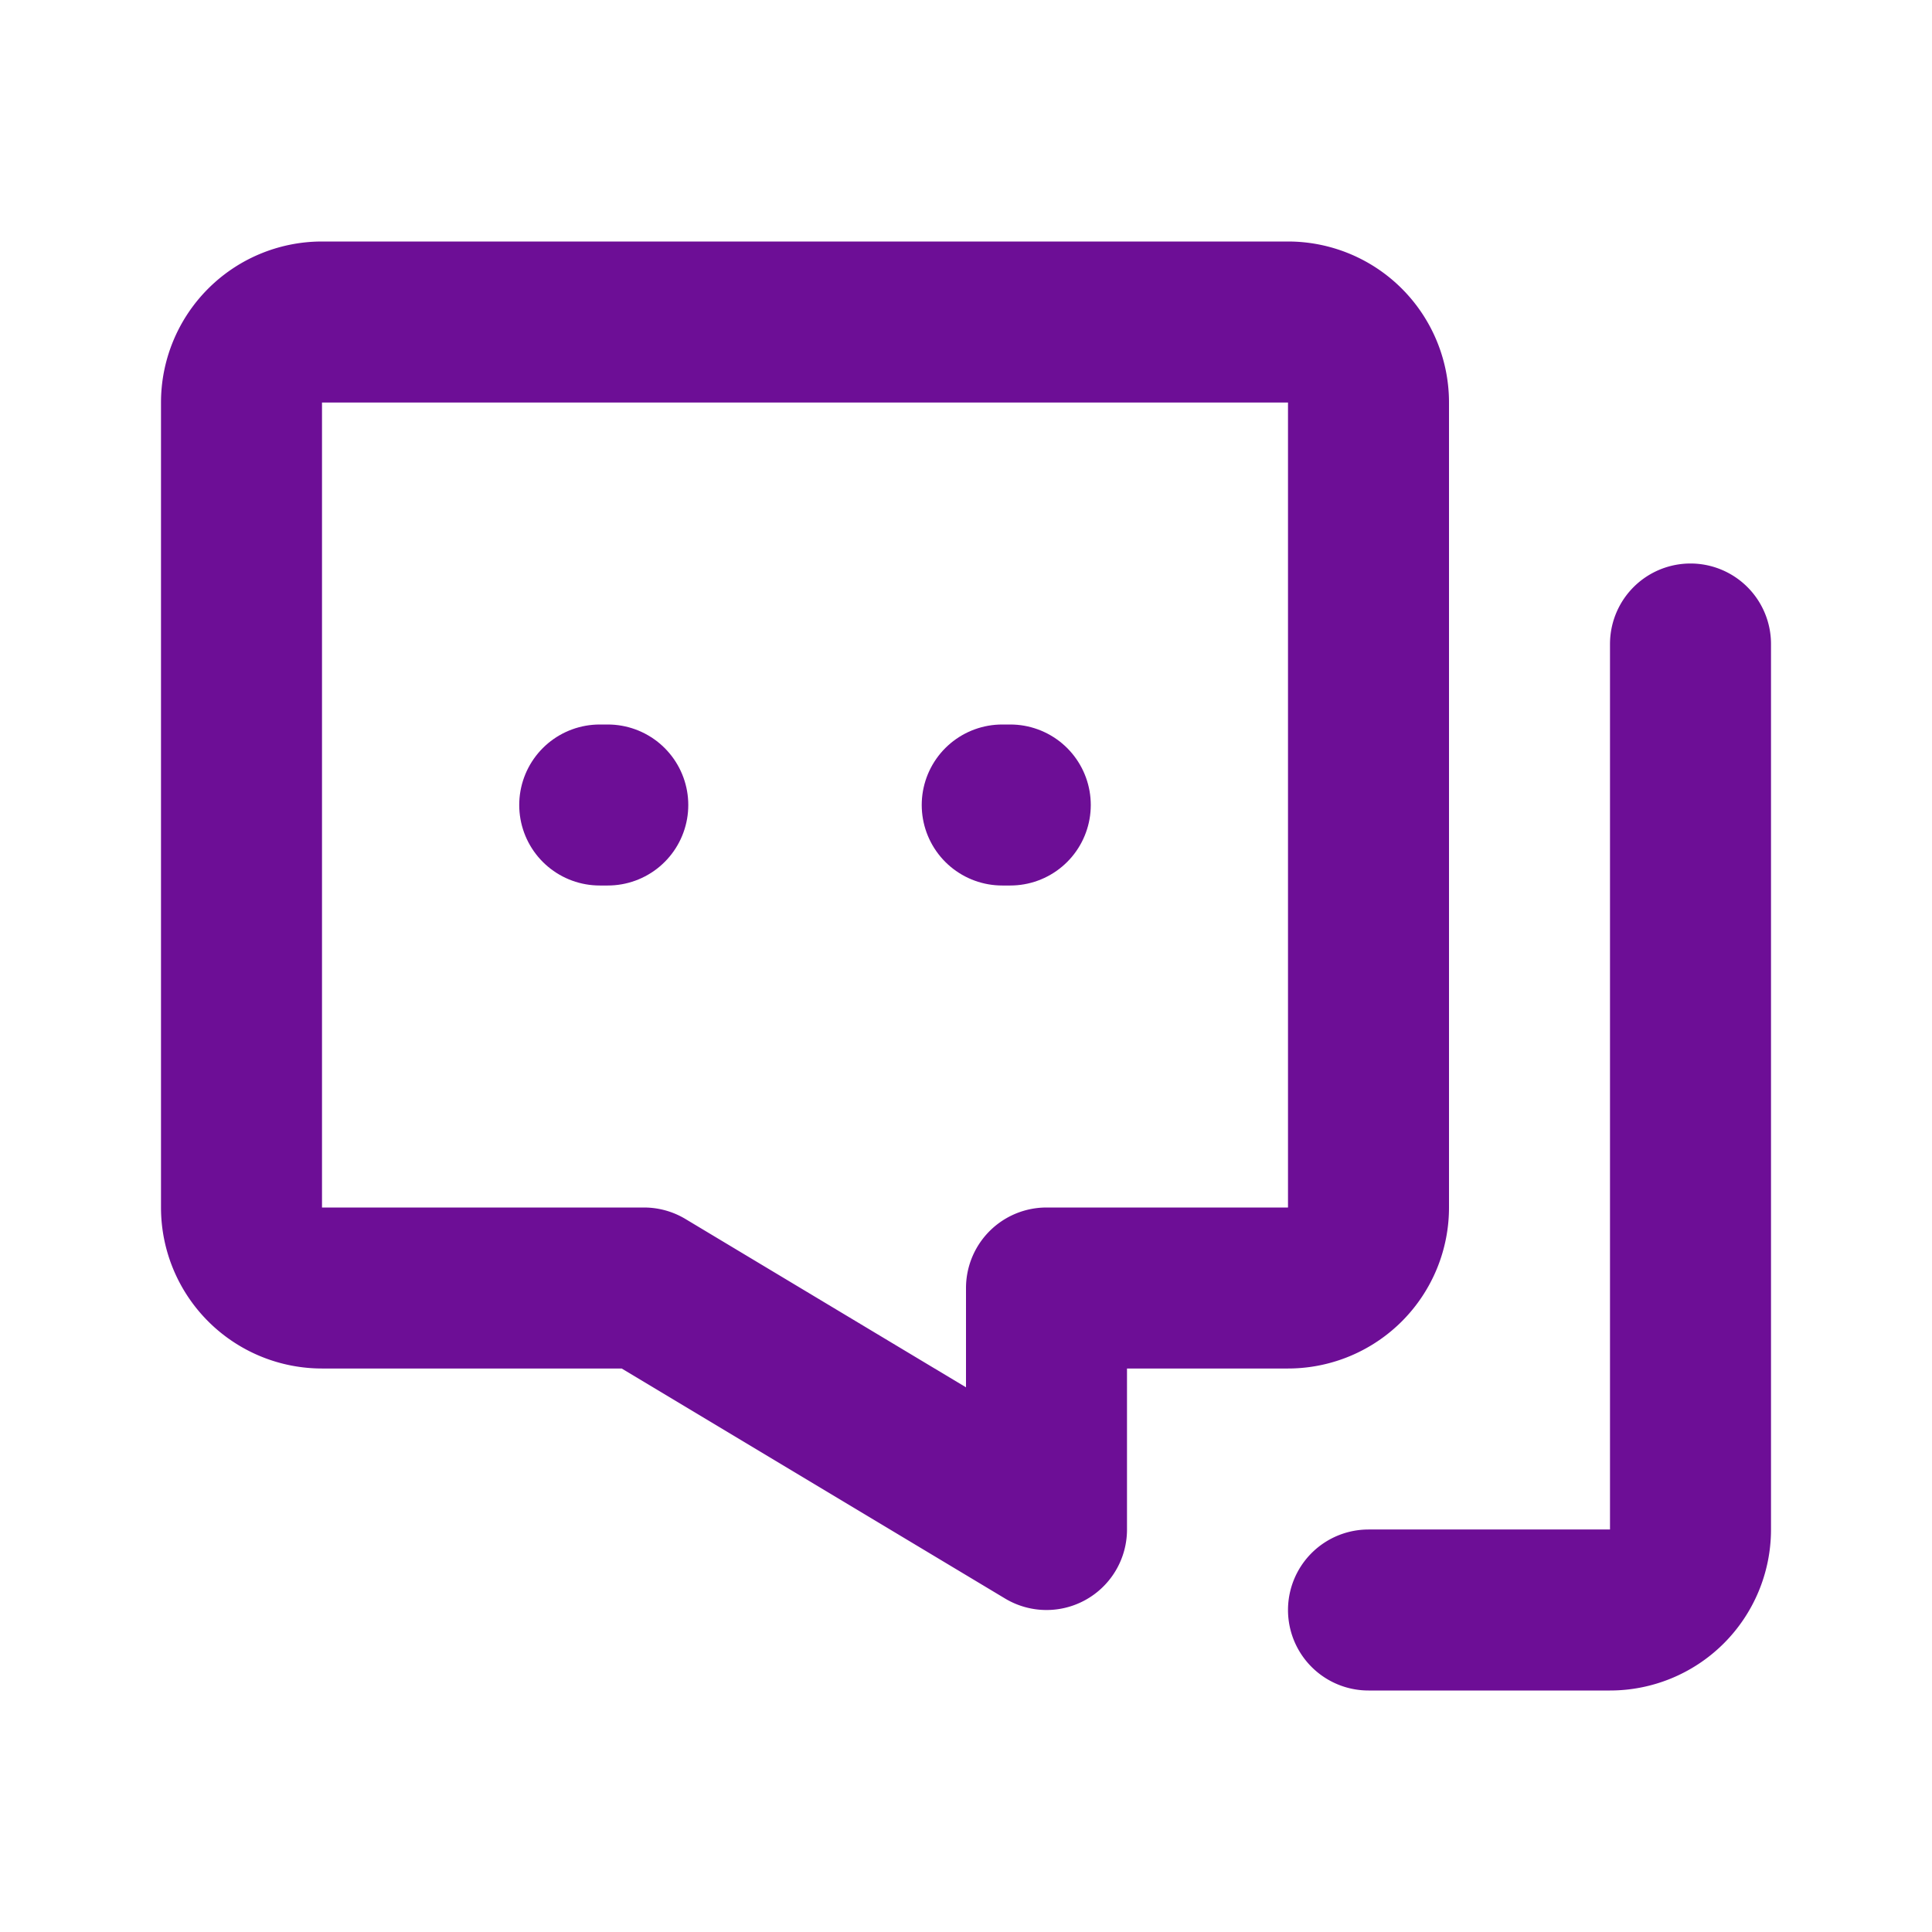 <!DOCTYPE svg PUBLIC "-//W3C//DTD SVG 1.1//EN" "http://www.w3.org/Graphics/SVG/1.1/DTD/svg11.dtd">
<!-- Uploaded to: SVG Repo, www.svgrepo.com, Transformed by: SVG Repo Mixer Tools -->
<svg fill="#000000" width="800px" height="800px" viewBox="0 0 24 24" id="chat-3" data-name="Line Color" xmlns="http://www.w3.org/2000/svg" class="icon line-color">
<g id="SVGRepo_bgCarrier" stroke-width="0"/>
<g id="SVGRepo_tracerCarrier" stroke-linecap="round" stroke-linejoin="round"/>
<g id="SVGRepo_iconCarrier">
<path id="secondary" d="M21,8V19a1,1,0,0,1-1,1H17" style="fill: none; stroke: #6d0e96; stroke-linecap: round; stroke-linejoin: round; stroke-width: 2;"/>
<path id="secondary-2" data-name="secondary" d="M12.45,10h.1m-5.1,0h.1" style="fill: none; stroke: #6d0e96; stroke-linecap: round; stroke-linejoin: round; stroke-width: 2;"/>
<path id="primary" d="M3,5V15a1,1,0,0,0,1,1H8l5,3V16h3a1,1,0,0,0,1-1V5a1,1,0,0,0-1-1H4A1,1,0,0,0,3,5Z" style="fill: none; stroke: #6d0e96; stroke-linecap: round; stroke-linejoin: round; stroke-width: 2;"/>
</g>
</svg>